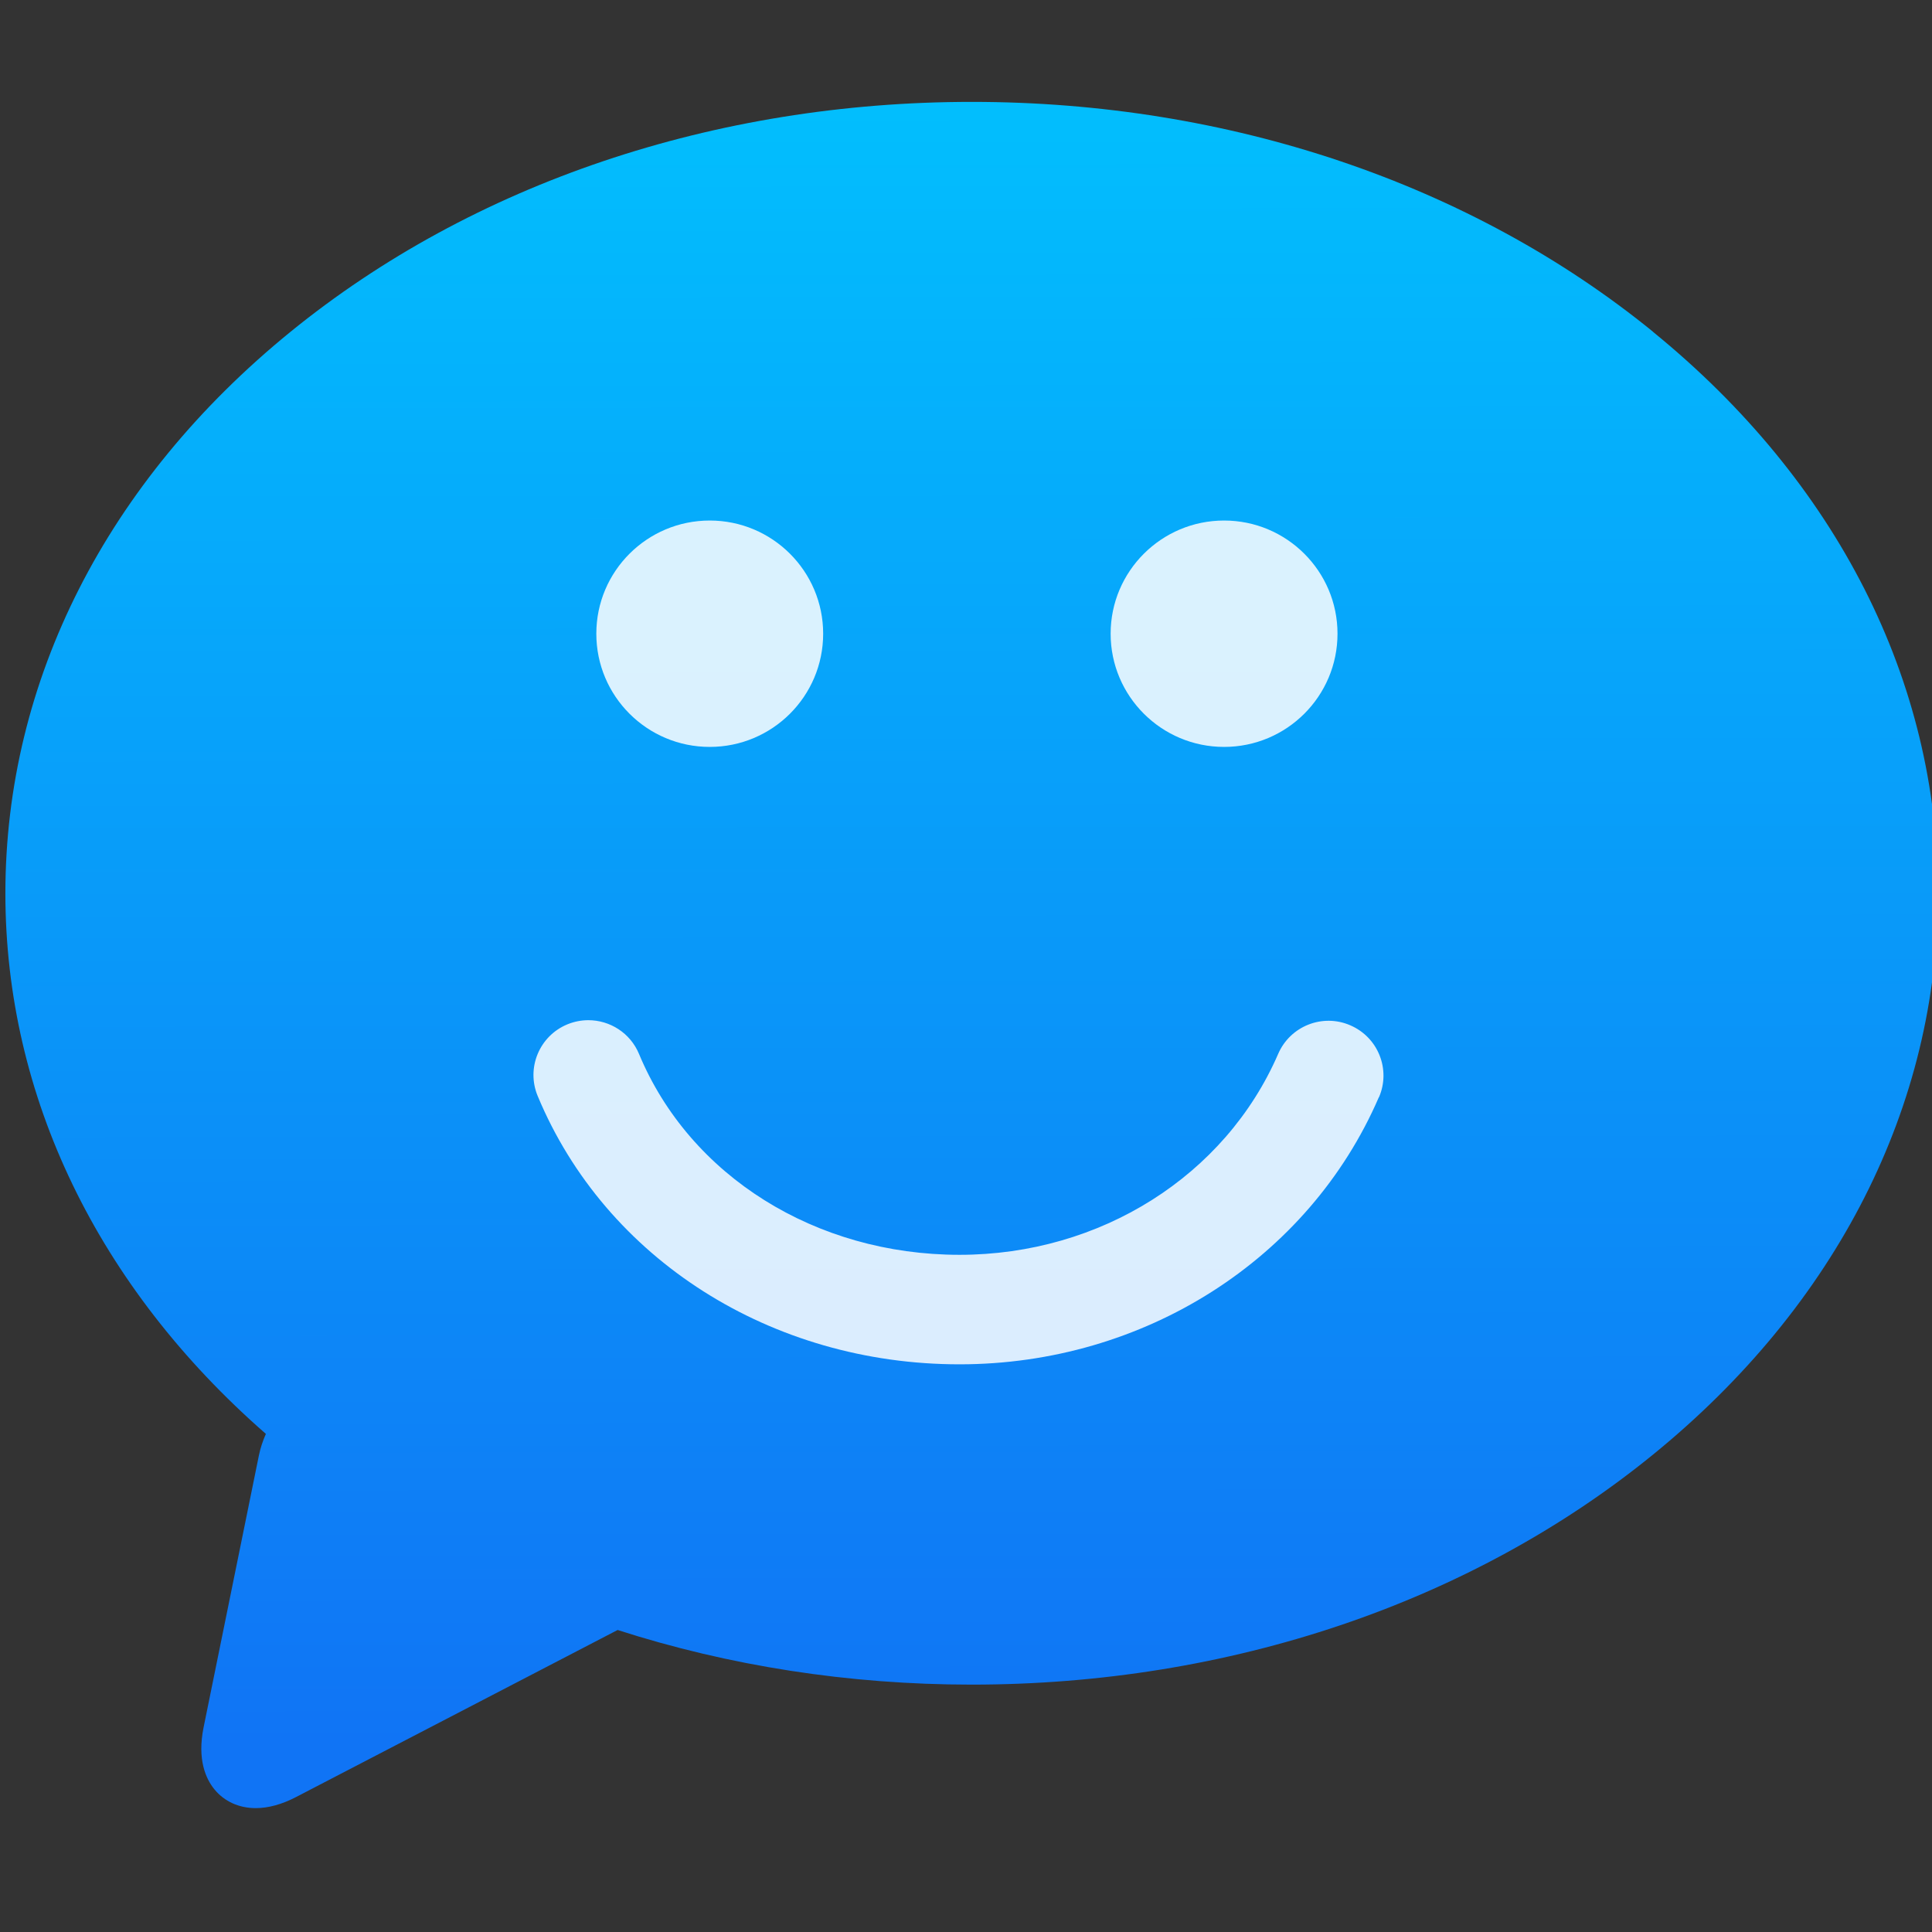 <svg xmlns="http://www.w3.org/2000/svg" viewBox="0 0 48 48"><rect x="0" y="0" width="48" height="48" fill="#333333" stroke="none"/><defs><linearGradient gradientUnits="userSpaceOnUse" y2="505.33" x2="355.69" y1="547" x1="355.73" id="0"><stop stop-color="#1074f5"/><stop offset="1" stop-color="#02befd"/></linearGradient></defs><g transform="matrix(.975 0 0 .975-322.33-489.99)"><path d="m372.72 511.01c-4.644-3.779-10.81-5.86-17.362-5.86-6.552 0-12.718 2.081-17.362 5.86-4.684 3.812-7.264 8.892-7.264 14.306 0 5.167 2.351 10.03 6.638 13.776-.077.174-.139.357-.178.549l-1.409 6.928c-.167.823.058 1.314.276 1.581.252.308.626.478 1.052.478.322 0 .668-.095 1.029-.283l8.193-4.256c2.836.913 5.886 1.392 9.02 1.392 6.552 0 12.718-2.081 17.362-5.86 4.684-3.812 7.264-8.892 7.264-14.306 0-5.413-2.58-10.494-7.264-14.306" fill="url(#0)"/><path d="m391.17 520.83c0-1.791 1.456-3.244 3.251-3.244 1.795 0 3.251 1.453 3.251 3.244 0 1.792-1.456 3.245-3.251 3.245-1.795 0-3.251-1.453-3.251-3.245m14.742 0c0-1.791 1.458-3.244 3.252-3.244 1.795 0 3.251 1.453 3.251 3.244 0 1.792-1.456 3.245-3.251 3.245-1.794 0-3.252-1.453-3.252-3.245m7.687 13.288c-2.01 4.649-6.734 7.654-12.02 7.654-5.401 0-10.147-3.02-12.09-7.692-.333-.8.047-1.719.849-2.052.197-.081.402-.12.603-.12.617 0 1.202.364 1.453.968 1.456 3.497 5.062 5.757 9.187 5.757 4.03 0 7.617-2.261 9.134-5.761.345-.796 1.271-1.163 2.067-.817.799.344 1.166 1.268.821 2.063" fill="#fff" fill-opacity=".85" transform="matrix(.889 0 0 .889-1.96 55.684)"/></g></svg>